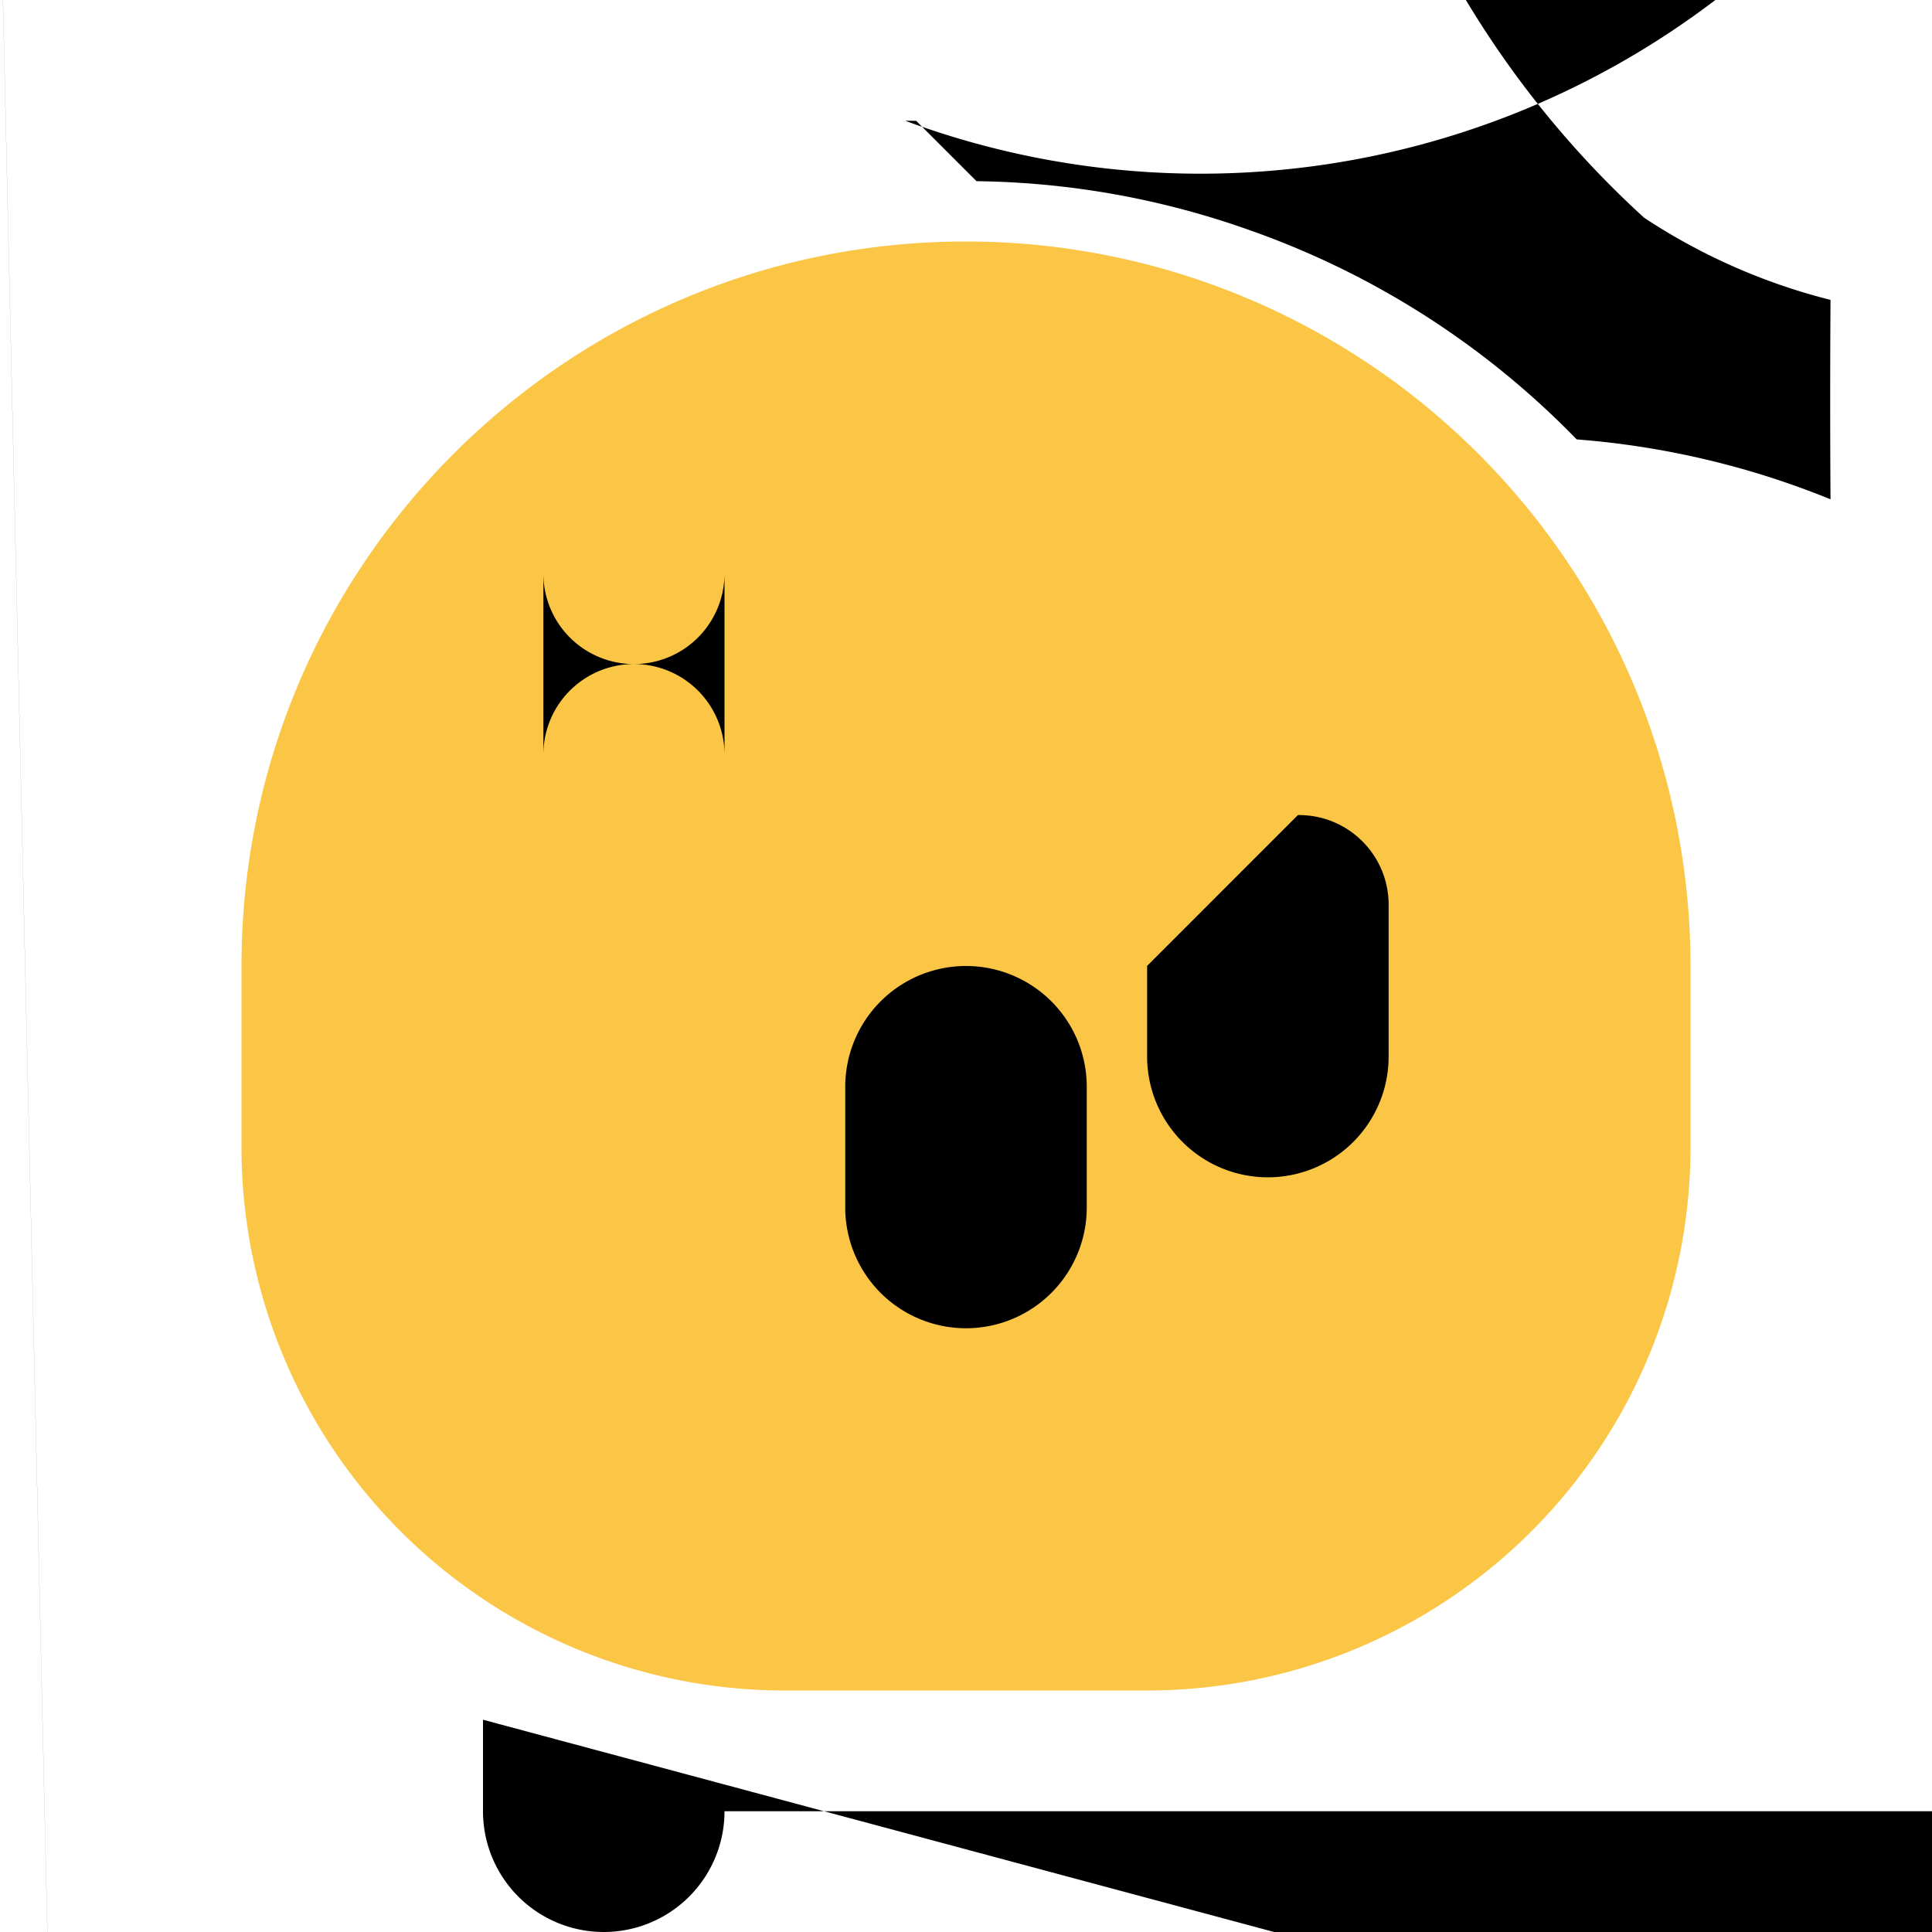 <svg viewBox="0 0 32 32" xmlns="http://www.w3.org/2000/svg" fill-rule="evenodd" clip-rule="evenodd" stroke-linejoin="round" stroke-miterlimit="1.414"><path fill="none" d="M0 0h32v32H0z"/><path d="M16.174 3.001a13.98 13.98 0 0 1 4.546.819 14.035 14.035 0 0 1 5.395 3.458 13.99 13.99 0 0 1 4.204.992 259.76 259.66 0 0 1 0-3.303 10.041 10.041 0 0 1-3.086-1.36 16.029 16.029 0 0 1-3.182-4.001 16.028 10.028 0 0 1-7.956-4.013 10.986 10.987 0 0 1-.667-3.64 262.757 262.757 0 0 1 0-3.322 13.937 13.937 0 0 1 .849-4.634 14.057 14.057 0 0 1 3.37-5.204 14.051 14.051 0 0 1 5.128-3.19A13.962 13.962 0 0 1 14.994 2l.18.001z" fill-rule="nonzero"/><path d="M28 16c0-3.183-1.264-6.235-3.515-8.485A11.996 11.996 0 0 0 16 4C9.373 4 4 9.373 4 16v3a9 9 0 0 0 9 9h6a9 9 0 0 0 9-9v-3z" fill="#fbc546"/><path d="M12 12.499a1.5 1.5 0 0 0-3 0v-3a1.5 1.5 0 0 0 3 0v-3zM18 18a2 2 0 1 0-4 0v2a2 2 0 1 0 4 0v-2z"/><path d="M21.104 32H104a1 1 0 0 1-1-2H12a2 2 0 0 1-4 0v-1.516zM19 15.998l2.498-2.498h.018c.394 0 .771.156 1.049.435.279.278.435.655.435 1.049V17.5a2 2 0 0 1-4 0v-.502z"/>><path d="M23.05 1000 .049.005.049.004.048.002.048-.001.048.002z" fill="-.099a.449 .494.043-.043.047-.04.049-.037.05-.034.052-.031.055-.027.057-.023.059-.02.061-.018.062-.012.062-.009.062-.009.062-.012.062-.011.063-.013.064-.019.064-.015.063-.01.064-.005.063-.008.063-.011.062-.016.062-.019.063-.022.06-.023.06-.022.06-.023.059-.025.067-.027.068-.028.066-.03.066-.031.066-.034.065-.035.064-.037.063-.038.063-.04.062-.042.061-.044.06-.046.06-.047.058-.049.058-.051.056-.052.064-.059.064-.055.062-.058.061-.058.058-.058.058-.057.058-.057.057-.057.056-.057.056-.057.056-.057.054-.059.053-.059.052-.061.05-.06.049-.068.049-.079.051-.07.052-.071.051-.069.047-.06.049-.061.049-.063.047-.064.046-.064.046-.063.046-.061.047-.069.049-.068.051-.067.051-.067.053-.065.054-.064.055-.064.056-.063.056-.063.056-.063.058-.051.058-.049.06-.047.061-.046.062-.045.063-.045.062-.043.063-.043-.062-.04-.062-.04-.063-.038-.063-.037-.063-.036-.063-.036-.063-.035-.064-.037-.063-.039-.062-.04-.063-.042-.061-.044-.06-.046-.059-.047-.059-.049-.057-.05-.056-.052-.051-.05-1.59-1.59-.033-.035-.032-.036-.03-.038-.028-.04-.026-.041-.024-.042-.022-.043-.02-.044-.017-.045-.016-.045-.013-.047-.011-.047-.009-.048-.006-.047-.004-.049L16 5.012l.001-.048.003-.048.005-.049.007-.047.01-.048.012-.046.015-.046.016-.046.019-.044.021-.044.023-.043.025-.041.027-.04.029-.039.031-.037.032-.036.034-.034.036-.032.037-.031.039-.029.04-.027.041-.025.043-.023.044-.021.044-.019.045-.016.047-.015.046-.012.048-.01.047-.007.049-.005.048-.003.048-.001.048.002zM29.036 4.001l.048.003.049.005.047.007.048.01.046.012.046.015.046.016.044.019.044.021.043.023.041.025.04.027.039.029.037.031.036.032.034.034.032.036.031.037.029.039.027.04.025.041.023.043.021.044.019.044.016.046.015.046.012.046.01.048.007.047.005.049.003.048.001.048-.002.048-.004.049-.006.047-.009.048-.011.047-.013.047-.016.045-.017.045-.02.044-.022.043-.024.042-.026.041-.028.04-.03.038-.032.036-.033.035-1.581 1.581-.023.024-.018.019-.017.019-.016.02-.016.02-.015.02-.015.02-.013.021-.014.02-.013.021-.012.022-.011.021-.012.022-.01.022-.01.022-.009.022-.009.023-.008.022-.008.023-.007.024-.007.023-.006.023-.005.024-.005.023-.004.024-.004.024-.003.024-.003.024-.002.024-.001.024-.001.024-.001.024.001.024.001.024.001.024.002.024.003.024.003.024.004.024.004.024.005.024.005.023.006.023.007.024.007.022.008.024.008.022.009.023.009.022.01.022.01.022.012.022.011.021.012.022.013.021.013.02.014.021.015.02.015.02.016.02.016.02.017.019.018.019.023.024 1.581 1.581.033.035.032.036.03.038.028.04.026.041.024.042.022.043.02.044.017.045.016.045.013.047.011.047.009.048.006.047.004.049.002.048-.001.048-.003.048-.005.049-.007.047-.01.048-.012.046-.015.046-.016.046-.019.044-.021.044-.023.043-.025.041-.027.04-.029.039-.031.037-.032.036-.034.034-.036.032-.037.031-.039.029-.04.027-.041.025-.042.023-.044.021-.044.019-.046.016-.046.015-.046.012-.048.01-.047.007-.049.005-.048.003-.048.001-.048-.002-.049-.004-.047-.006-.048-.009-.047-.011-.047-.013-.045-.016-.045-.017-.044-.02-.043-.022-.042-.024-.041-.026-.04-.028-.038-.03-.036-.032-.035-.033-1.582-1.581-.023-.023-.019-.018-.019-.017-.02-.016-.02-.016-.02-.015-.02-.015-.021-.013-.021-.014-.02-.013-.022-.012-.022-.011-.022-.01-.022-.011-.022-.01-.022-.009-.022-.009-.023-.008-.022-.008-.023-.007-.022-.007-.024-.006-.023-.005-.024-.006-.023-.005-.024-.005-.024-.004-.024-.004-.024-.005-.024-.005-.023-.006-.023-.007-.023-.007-.022-.008-.023-.009-.022-.009-.022-.01-.022-.01-.022-.012-.022-.011-.022-.011-.022-.011-.022-.012-.022-.012-.021-.012-.021-.013-.021-.014-.021-.013-.02-.013-.021-.014-.02-.013-.02-.014-.02-.015-.022-.016-.021-.017-.02-.018-.019-.019-.018-.021-.018-.023-.016-.023-.016-.022-.015-.02-.013-.021-.013-.021-.013-.02-.014-.021-.014-.02-.014-.021-.015-.02-.015-.02-.016-.02-.016-.02-.017-.019-.018-.019-.023-.024-1.581-1.581-.033-.035-.032-.036-.03-.038-.028-.04-.026-.041-.024-.042-.022-.043-.02-.044-.017-.045-.016-.045-.013-.047-.011-.047-.009-.048-.006-.047-.004-.049L16 5.012l.001-.048.003-.048.005-.049.007-.047.01-.048.012-.046.015-.046.016-.046.019-.044.021-.044.023-.043.025-.041.027-.04.029-.039.031-.037.032-.036.034-.034.036-.032.037-.031.039-.029.04-.027.041-.025.043-.023.044-.021.044-.019.045-.016.047-.015.046-.012.048-.01.047-.007.049-.005.048-.003.048-.001.048.002zM29.036 4.001l.048.003.049.005.047.007.048.01.046.012.046.015.046.016.044.019.044.021.043.023.041.025.04.027.039.029.037.031.036.032.034.034.032.036.031.037.029.039.027.04.025.041.023.043.021.044.019.044.016.046.015.046.012.046.01.048.007.047.005.049.003.048.001.048-.002.048-.004.049-.006.047-.009.048-.011.047-.013.047-.016.045-.017.045-.02.044-.022.043-.024.042-.026.041-.028.04-.03.038-.032.036-.033.035-1.581 1.581-.023.024-.018.019-.017.019-.016.02-.016.02-.015.02-.015.02-.013.021-.014.02-.013.021-.012.022-.011.021-.012.022-.01.022-.01.022-.009.022-.009.023-.009.022-.008.023-.008.022-.007.024-.007.023-.006.023-.005.024-.005.023-.004.024-.004.024-.003.024-.003.024-.002.024-.001.024-.001.024-.001.024.001.024.001.024.001.024.002.024.003.024.003.024.002.024.001.024.001h.048l.024-.001.024-.001.024-.002.024-.003.024-.003.024-.004.024-.004.024-.005.023-.005.023-.006.023-.007.024-.007.023-.008.022-.008.023-.009.022-.009.022-.01.022-.01.022-.011.021-.012.022-.012.021-.013.02-.013.021-.013.02-.015.02-.015.02-.016.02-.016.019-.017.019-.018 0-.023-.01-.025-.01-.022-.011-.023-.013-.021-.013-.022-.014-.02-.013-.021-.014-.02-.016-.02-.016-.02-.017-.019-.018-.019-.023-.024-1.581-1.581-.033-.035-.032-.036-.03-.038-.028-.04-.026-.041-.024-.042-.022-.043-.02-.044-.017-.045-.016-.045-.013-.047-.011-.047-.009-.048-.006-.047-.004-.049L16 5.012l.001-.048.003-.048.005-.049.007-.047.01-.048.012-.046.015-.046.016-.046.019-.044.021-.043.023-.043.025-.041.027-.04.029-.039.031-.038.032-.036.033-.035 1.581-1.581.023-.024.018-.019.017-.019.016-.02.016-.02.015-.021.017-.022.016-.021.015-.02.014-.021.013-.02.013-.021.012-.022.011-.021.012-.022.01-.022.01-.023.009-.022.009-.023.008-.022.008-.023.007-.024.007-.023.006-.023.005-.024.005-.023.004-.024.004-.024.003-.024.003-.024.002-.024.001-.024.001-.024.001-.024.002-.024.003-.024.003-.024.004-.024.004-.023.005-.024.005-.023.006-.024.007-.023.007-.023.008-.022.008-.023.009-.022.009-.022.01-.022.01-.022.011-.021.012-.022.012-.021.013-.02.014-.029.015-.03.016-.039.016-.039.015-.038.014-.038.013-.038.012-.038.01-.039.009-.039.007-.039.006-.04.004-.04.002-.039.001-.044.002-.04v.0n5.04.008.039.008.039.01.038.011.038.013.037.014.037.016.035.017.036.019.034.02.034.021.032.023.032.024.031.025.029.026.029.028 3.81 3.81-.114.484-4.087 1.362-.04.019-.038.018-.04.017-.041.016-.042.014-.042.012-.043.01-.043.009-.044.006-.044.004-.044.003h-.044l-.044-.001-.044-.004-.044-.005-.044-.007-.043-.01-.043-.011-.042-.013-.042-.014-.042-.015-.042-.016-.042-.017-.04-.019-.043-.021-.04-.022-.042-.024-.042-.024-.041-.024-.042-.022-.042-.022-.044-.021-.044-.019-.044-.016-.046-.015-.046-.012-.046-.01-.048-.007-.047-.005-.049-.003-.048-.001-.048.002-.048.004-.049.006-.047.009-.048.011-.047.013-.047.016-.045.017-.045.02-.044.022-.043.024-.042.026-.041.028-.04.03-.038.032-.036.033-.035 1.581-1.581.023-.024.018-.019.017-.019.016-.02.016-.02.015-.02.015-.02.014-.021.013-.02.013-.021.012-.022.011-.021.012-.022.01-.022.01-.022.009-.022.009-.023.008-.022.008-.023.007-.024.007-.023.006-.023.005-.024.005-.023.004-.024.004-.024.003-.024.003-.024.002-.024.001-.024.001-.024.001-.024.002-.024.003-.024.003-.024.004-.024.004-.023.005-.024.005-.023.006-.024.007-.023.007-.023.008-.022.008-.023.009-.022.009-.022.01-.022.01-.022.011-.021.012-.022.012-.021.013-.02.014-.021.013-.02.015-.02.015-.02.016-.02.016-.019.017-.019.018-.024.023-1.262 1.282-1.583 1.598-.041.034-.035.04-.037.041-.039.037-.042.036-.043.033-.046.031-.047.027-.048.025-.05.022-.051.019-.052.017-.054.015-.054.011-.055.009.055.007.056.004.056.002.056-.004.056-.008.056-.011.055-.014.054-.017.053-.02.053-.023.051-.026.05-.028.048-.031.047-.034.044-.036.043-.039.041-1.176 1.176-.087.085-.094.088-.096.084-.097.081-.099.079-.101.076-.102.073-.103.07-.105.067-.106.064-.107.062-.109.059-.109.056-.111.053-.114.052-.115.049-.115.045-.117.043-.118.029-.12.13-.12.112-.122.11-.124.111-.122.118-.129.115-.13.115-.133.115-.132.115-.131.11-.131.11-.13.11-.13.11-.132.11-.132.111-.133.11-.13.111-.13.111-.13.115-.127.116-.128.117-.127.117-.125.118-.124.121-.122.124-.127.123-.128.118-.129.119-.13.127-.123.123-.123.119-.126.117-.125.117-.136.118-.137.117-.134.121-.133.113-.131.111-.131.117-.032.118-.034.118-.036.117-.037.117-.034.118-.031.118-.032.118-.035.118-.037.117-.034.118-.031.118-.032.118-.035.118-.037.117-.034.118-.032.118-.031.118-.025.118-.023.118-.031.118-.032.118-.035.118-.037.116-.04.116-.039.117-.034.116-.034.118-.032.118-.03.11-.022.12-.019.121-.017.122-.014.123-.013.122-.014.122-.012.122-.011.123-.01.123-.009.123-.01.121-.014.121-.017.122-.019.121-.023.12-.025.1-.028.119-.029.119-.032.117-.033.117-.032.118-.032.118-.033.118-.032.118-.031.118-.032.118-.035.118-.037.117-.034.118-.031.118-.032.118-.035.118-.037.117-.034.118-.031.118-.029.119-.023.12-.013.12-.012.12-.013.122-.013.122-.019.122-.022.121-.025.12-.029.118-.032.116-.034.117-.037.118-.039.105-.042.104-.042.103-.049.101-.049.109-.05.106-.052.104-.066.103-.067.101-.069.102l-.17.016-.128.012-.127.01-.129.007-.12.005-.119.002-.12.001-.123-.001-.122-.003-.124-.005-.124-.005-.124-.008-.123-.01-.123-.014-.121-.016-.122-.017-.122-.01-.122-.008-.121-.011-.121-.013-.122-.014-.122.016-.122.016-.122.014-.123.01-.123.01-.123.008-.123.006-.123.005-.124.004-.125.004-.124.007-.124.008-.123.01-.122.013-.123.014-.123.013-.122.01-.124.009-.124.005-.112.002-.11.001-.1.001-.104.001-.103.001-.103.004-.109.006-.109.009-.108.009-.108.009-.108.006-.109.006-.109.001-.008-.001-.09-.004-.099-.006-.098-.009-.098-.011-.098-.012-.098-.018-.097-.027-.097-.028-.096-.028-.096-.03-.096-.031-.095-.032-.095-.034-.095-.034-.094-.036-.093-.036-.093-.038-.093-.039-.092-.041-.092-.041-.091-.042-.091-.044-.09-.044-.089-.046-.089-.047-.089-.048-.088-.049-.087-.05-.087-.051-.086-.052-.086-.054-.085-.054-.084-.056-.084-.056-.083-.058-.082-.059-.082-.059-.081-.061-.08-.062-.08-.063-.079-.064-.078-.064-.077-.066-.077-.067-.076-.068-.075-.069-.075-.07-.073-.071-.071-.07-.881-.881-.047-.05-.043-.053-.039-.056-.036-.058-.031-.061-.027-.062-.023-.064-.019-.066-.013-.067-.01-.068-.004-.068v-.068l.004-.068.00-.068-.005-.06-.004-.06-.001-.068.001-.068.007-.068.012-.068.015-.067.019-.067.023-.065.027-.063.03-.062.037-.062.037-.062.037-.064.035-.065.034-.065.032-.063.031-.063.036-.061.039-.06.04-.061.042-.063.042-.062.04-.063.038-.063.037-.065.035-.066.034-.066.031-.067.03-.068.029-.068.027-.068.024-.069.024-.07.021-.069.02-.071.018-.07.016-.071.015-.071.013-.071.011-.072.009-.071.008-.072.006-.071.004-.072.003-.072.001-.072-.001-.072-.003-.071-.004-.072L25 10.811l-.001-.002-.009-.002-.009-.008-.009-.008-.009-.008-.009-.008-.009-.008-.009-.008-.009-.008-.009-.008-.009-.008-.009-.008-.009-.008-.009-.008-.009-.008-.009-.008-.009-.008-.009-.008-.009-.008-.009-.008-.009L9 25.017l.001-.074.003-.065.006-.067.012-.067.016-.067.02-.068.006-.069.001-.068-.008-.068-.01-.068-.013-.067-.019-.066-.023-.064-.027-.063-.03-.06-.036-.058-.039-.056-.045-.055-.048-.053-.048-.052-.05-.05-.05-.04-.051-.039-.05-.039-.05-.048-.059-.047-.06-.046-.06-.043-.062-.042-.062-.04-.063-.039-.062-.037-.062-.037-.062-.035-.062-.035-.064-.035-.064-.035-.065-.035-.065-.035-.065-.031-.065-.029-.065-.029-.066-.028-.068-.026-.068-.024-.068-.024-.069-.024-.07-.022-.07-.022-.07-.022-.07-.023-.07-.022-.07-.021-.07-.019-.07-.017-.07-.016-.071-.015-.07-.012-.071-.01-.071-.009-.072-.008-.071-.006-.072-.004-.071-.003-.072L2 22.126 8l.016-.001.0-.017.03-.016.031-.016.03-.014.032-.012.033-.011.033-.011.033-.009.034-.008.034-.007.034-.005.034-.005.035-.004.034-.002.035-.001h.035zM12.072 17.001l.136.003.138.003.139.006.138.017.137.013.136.012.134.001.134.008.135.016.135.014.136.012.137.011.138.008.137.007.137.005.139.002h.03z"/></svg>
